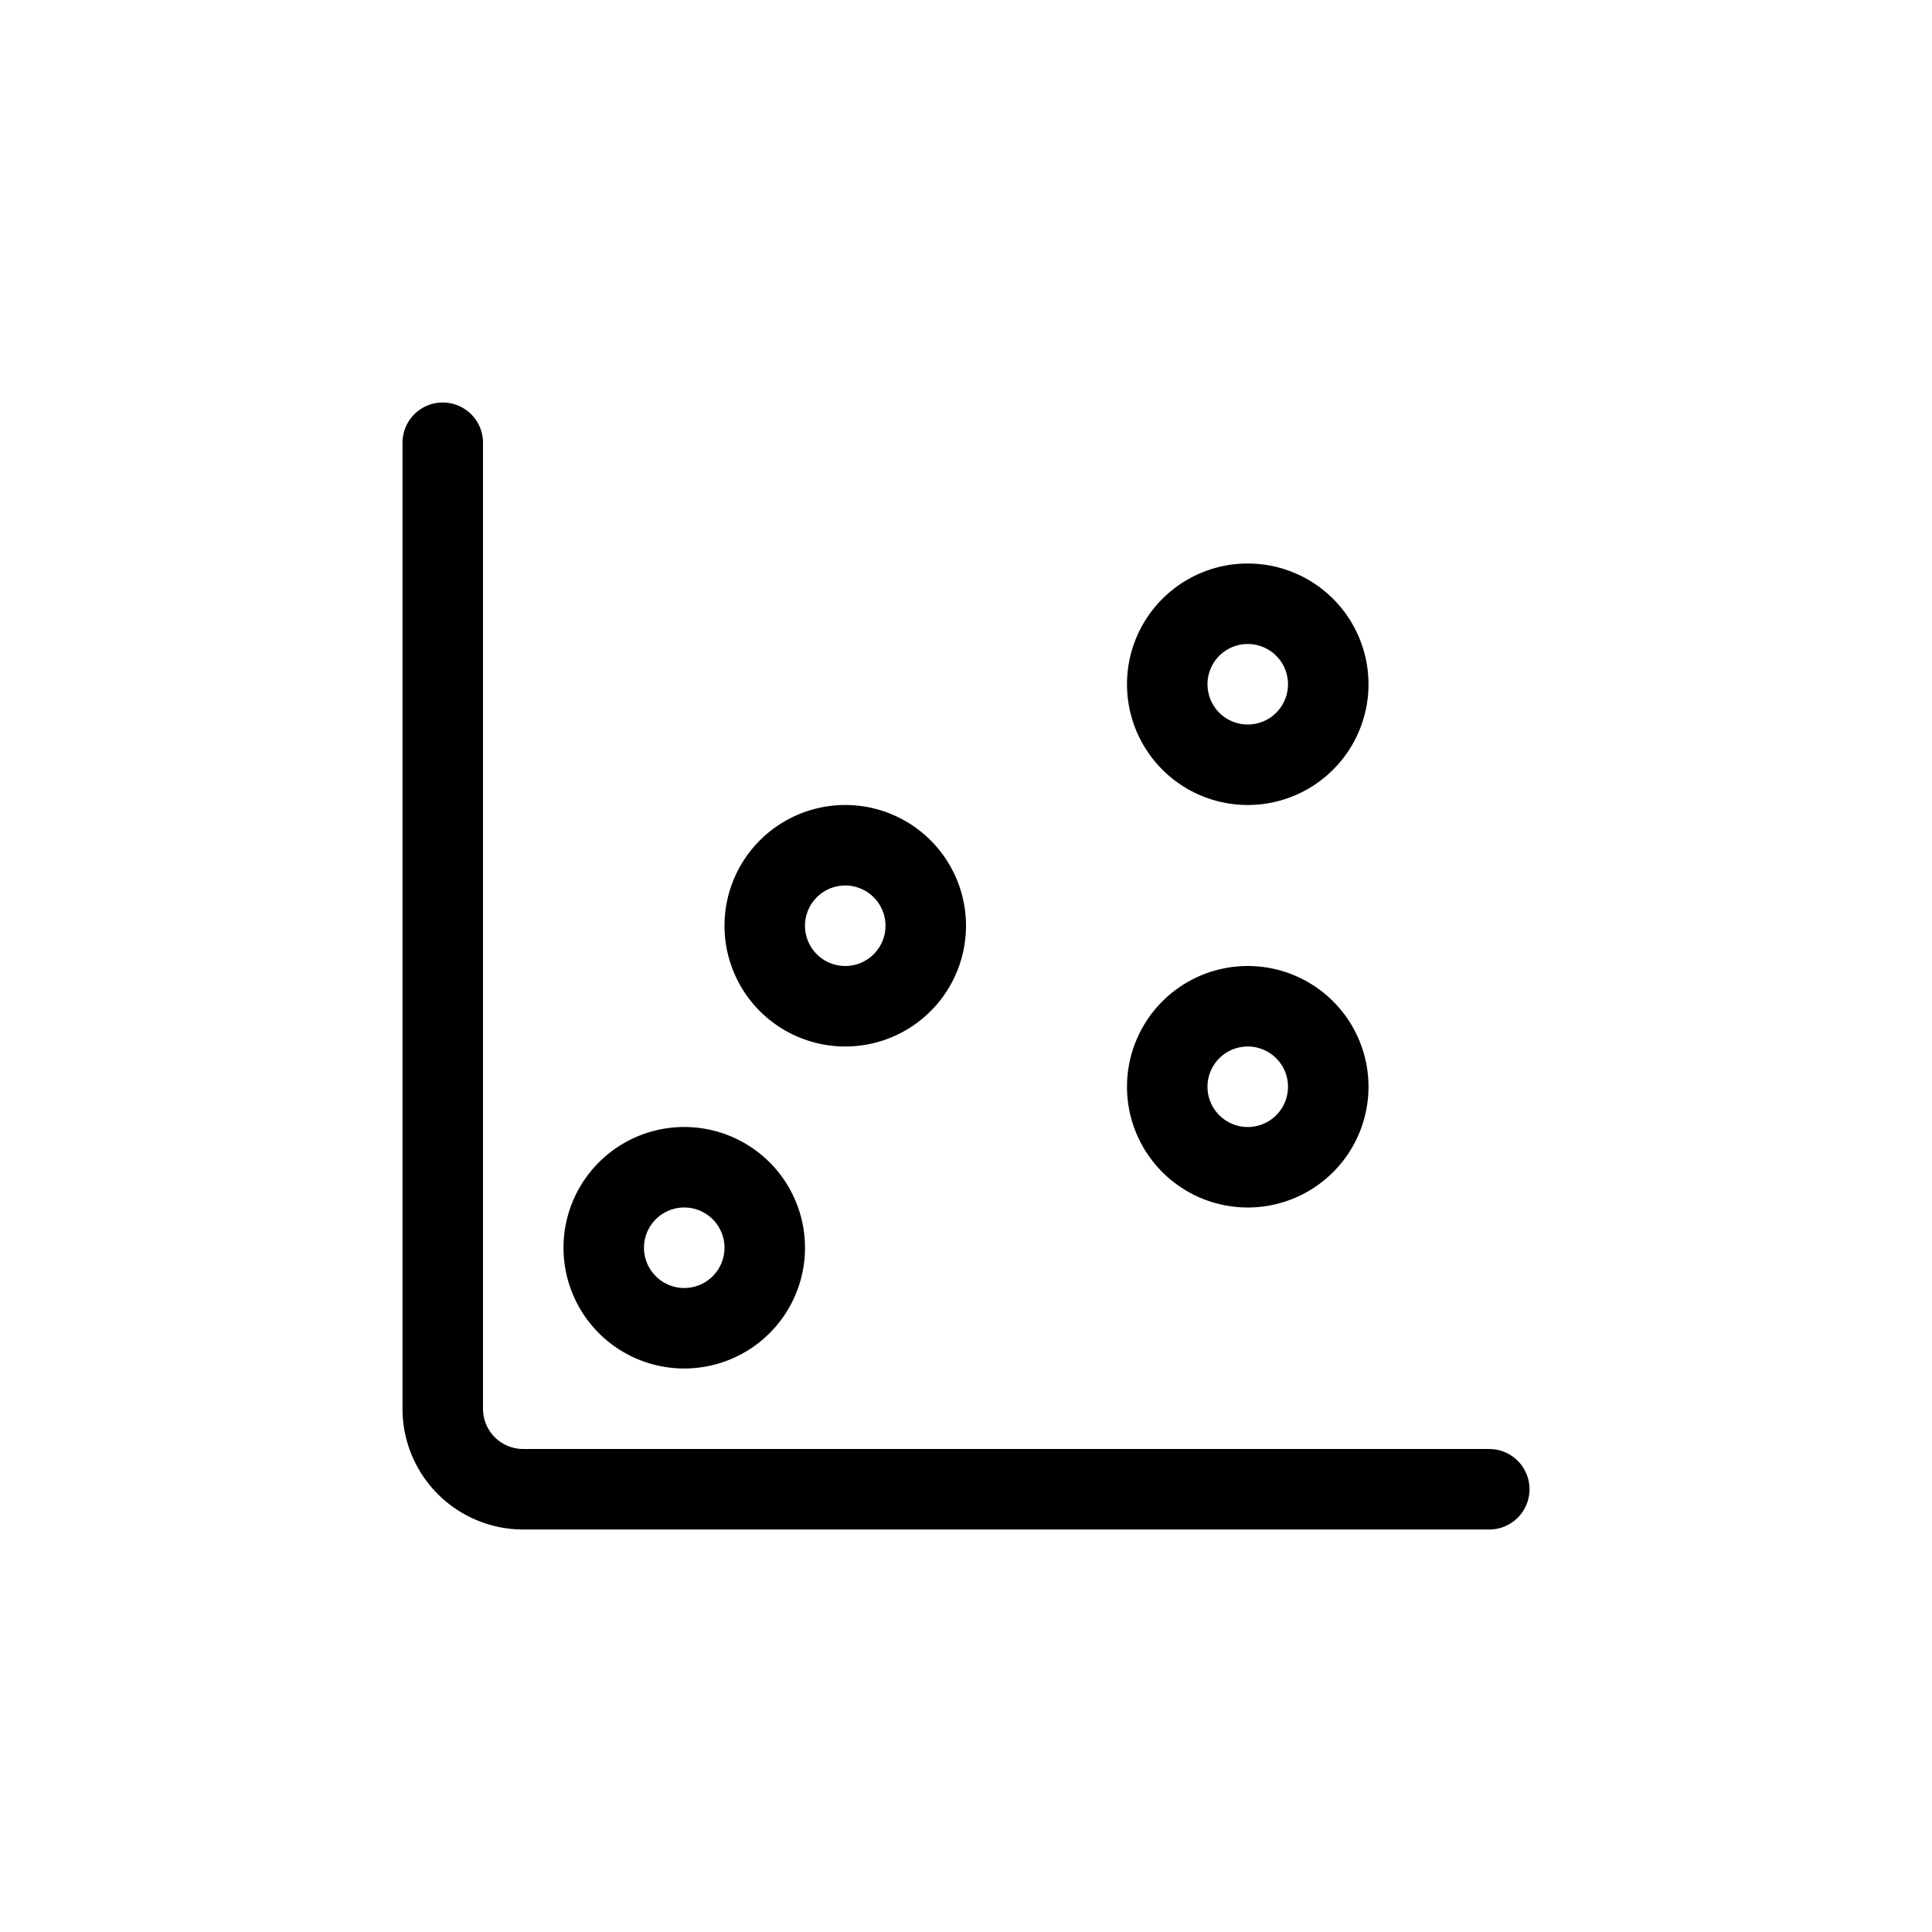 <svg xmlns="http://www.w3.org/2000/svg" width="24" height="24" viewBox="0 0 24 24" stroke="currentColor" stroke-linecap="round" stroke-linejoin="round" fill="none">
    <path d="M5.5 5.5v12a1 1 0 0 0 1 1h12m-7-7a1 1 0 1 1-2 0 1 1 0 0 1 2 0Zm5 2a1 1 0 1 1-2 0 1 1 0 0 1 2 0Z" class="icon-gray-primary"/>
    <path d="M9.5 15.5a1 1 0 1 1-2 0 1 1 0 0 1 2 0Zm7-7a1 1 0 1 1-2 0 1 1 0 0 1 2 0Z" class="icon-blue-primary"/>
</svg>
